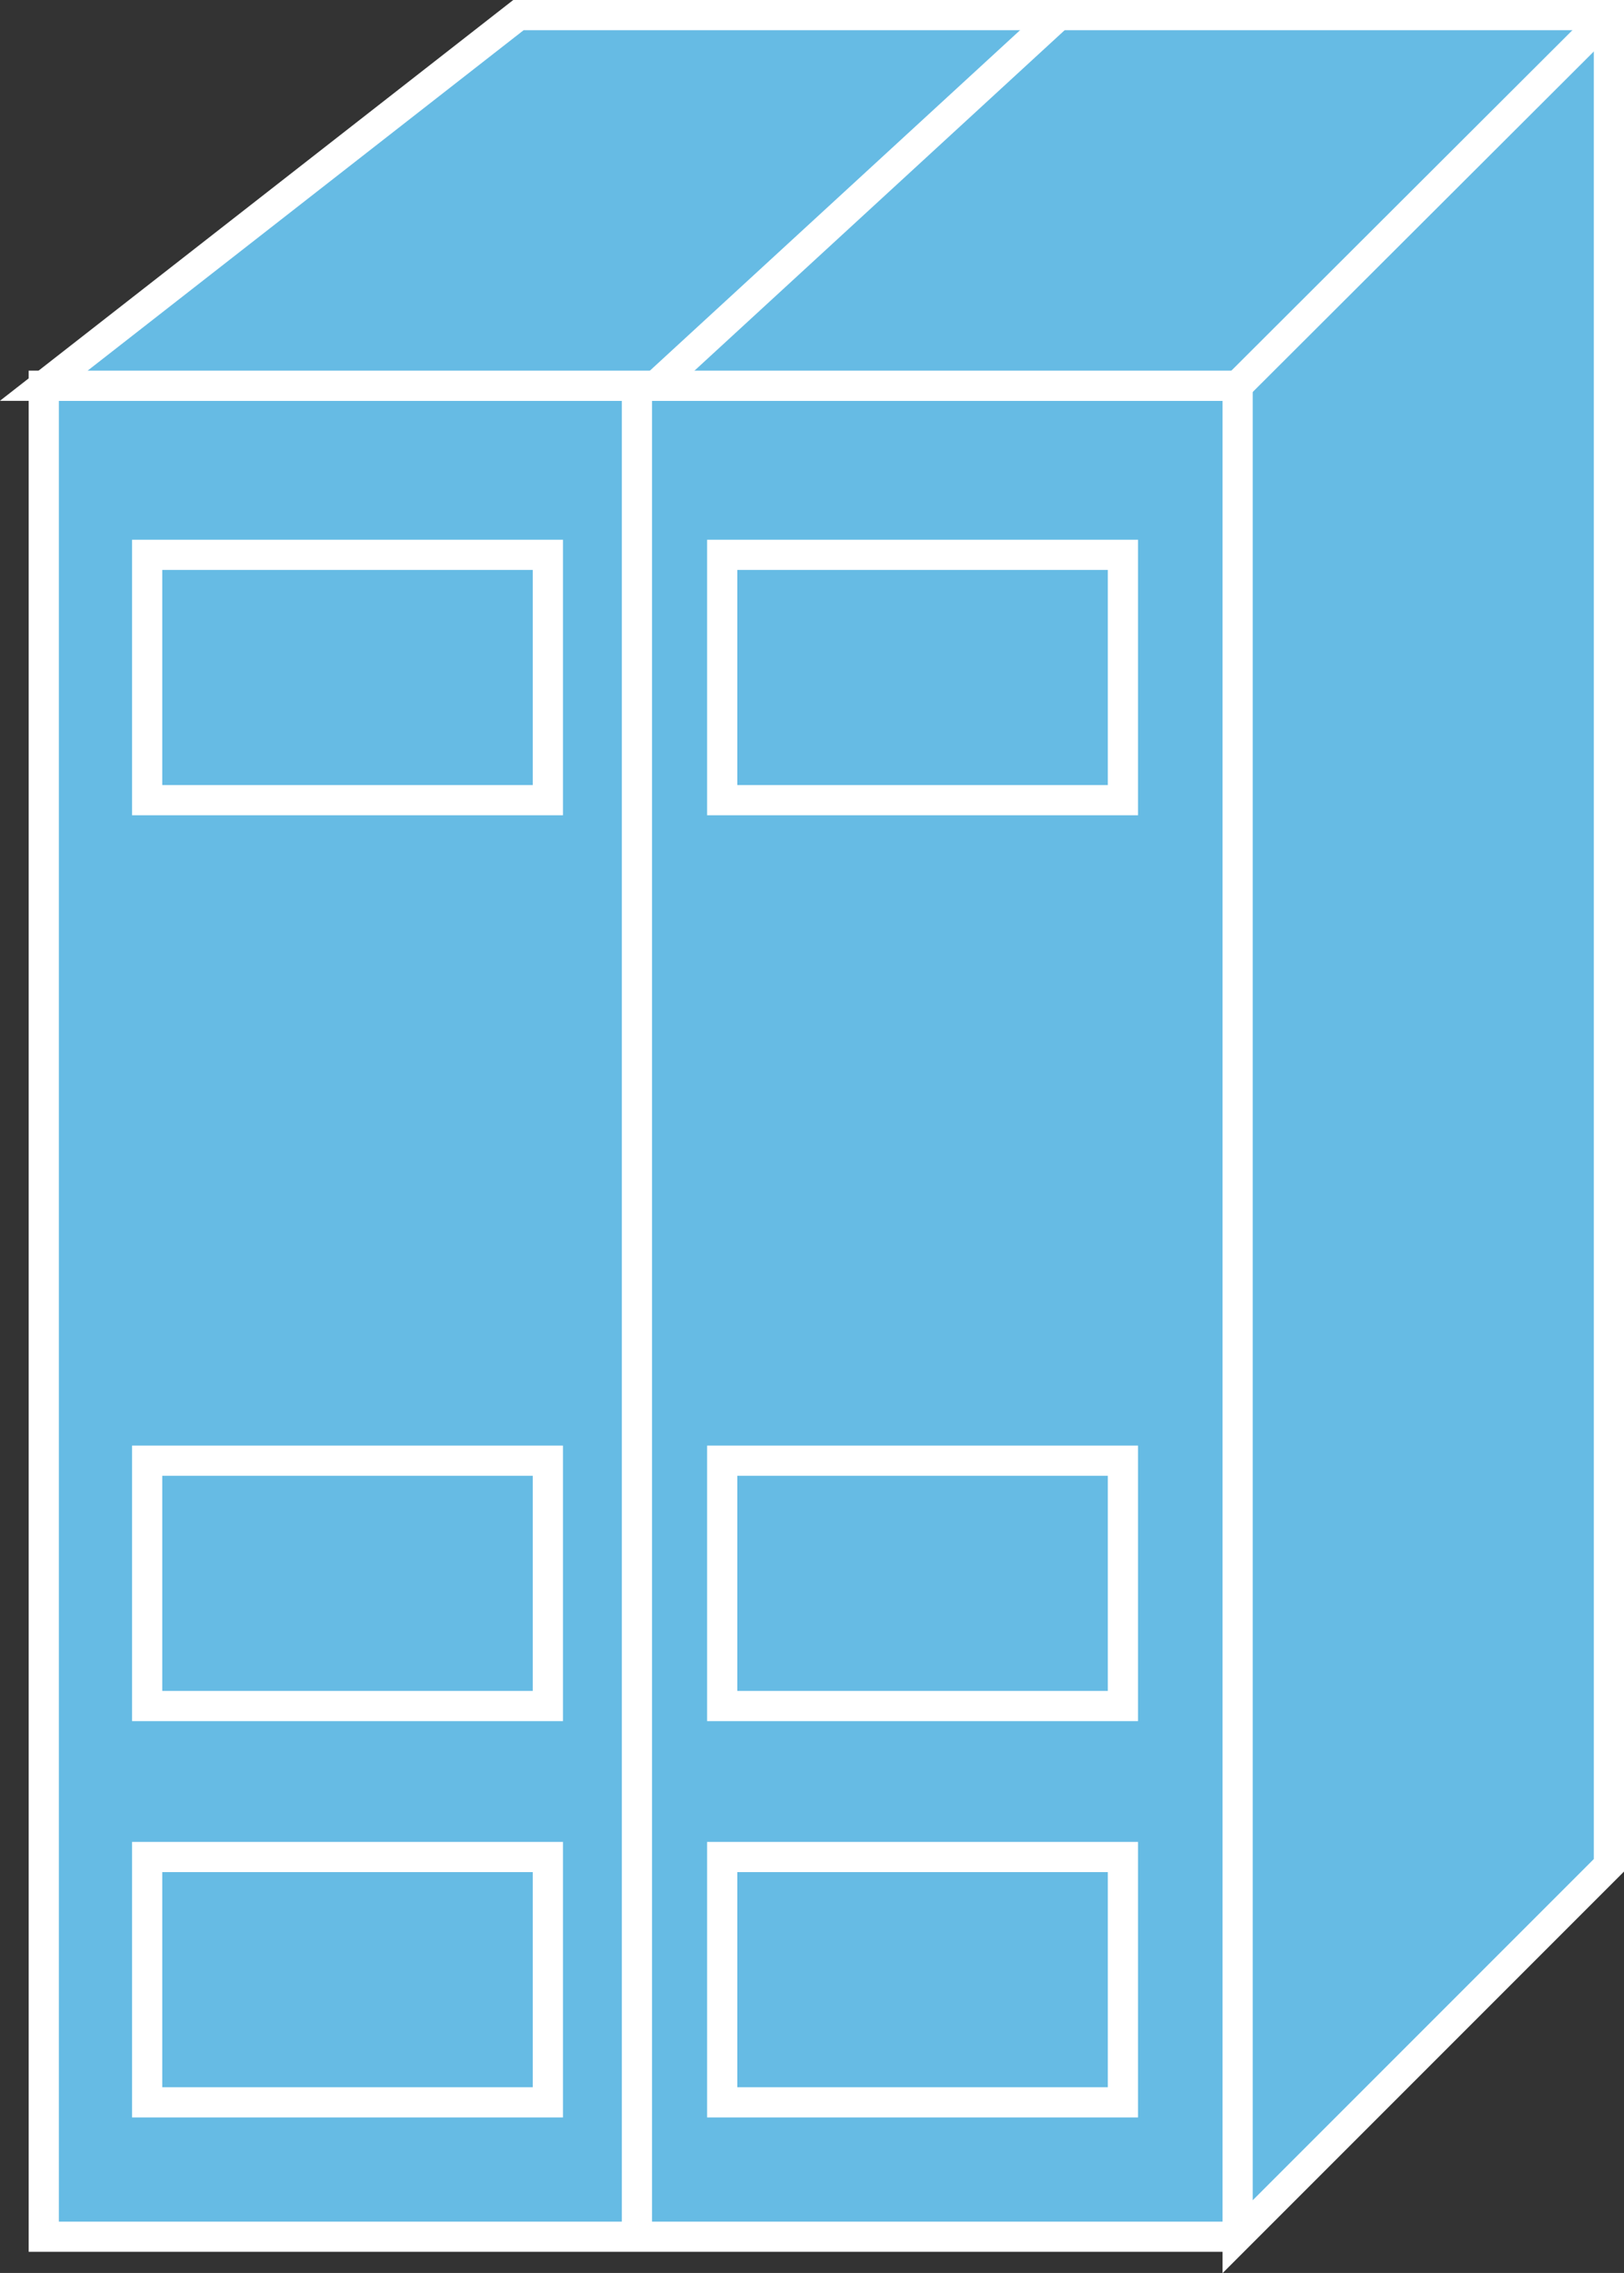 <svg xmlns="http://www.w3.org/2000/svg" viewBox="0 0 21.52 30.11">
    <rect x="0" y="0" width="21.52" height="30.11" fill="#333333" stroke="none"/>
    <defs>
        <style>
            .cls-1{fill:#66BBE4;stroke:#fff;stroke-width:0.4px;}
        </style>
    </defs>
    <title>
        Asset 2
    </title>
    <g id="Layer_2" data-name="Layer 2">
        <g id="Layer_1-2" data-name="Layer 1">
            <polyline points="16.4 5.11 0.58 5.11 0.58 29.63 16.4 29.63" class="cls-1"/>
            <polygon points="16.4 29.63 21.32 24.71 21.32 0.2 6.87 0.2 0.58 5.11 16.4 5.11 16.4 29.63" class="cls-1"/>
            <line x1="16.4" x2="21.32" y1="5.11" y2="0.2" class="cls-1"/>
            <line x1="8.44" x2="8.44" y1="5.11" y2="29.63" class="cls-1"/>
            <line x1="8.69" x2="14.03" y1="5.11" y2="0.2" class="cls-1"/>
            <rect width="5.31" height="3.25" x="1.95" y="7.35" class="cls-1"/>
            <rect width="5.31" height="3.25" x="9.57" y="7.35" class="cls-1"/>
            <rect width="5.31" height="3.25" x="1.95" y="19.35" class="cls-1"/>
            <rect width="5.31" height="3.25" x="9.57" y="19.35" class="cls-1"/>
            <rect width="5.31" height="3.25" x="1.95" y="24.6" class="cls-1"/>
            <rect width="5.31" height="3.25" x="9.57" y="24.6" class="cls-1"/>
        </g>
    </g>
</svg>
